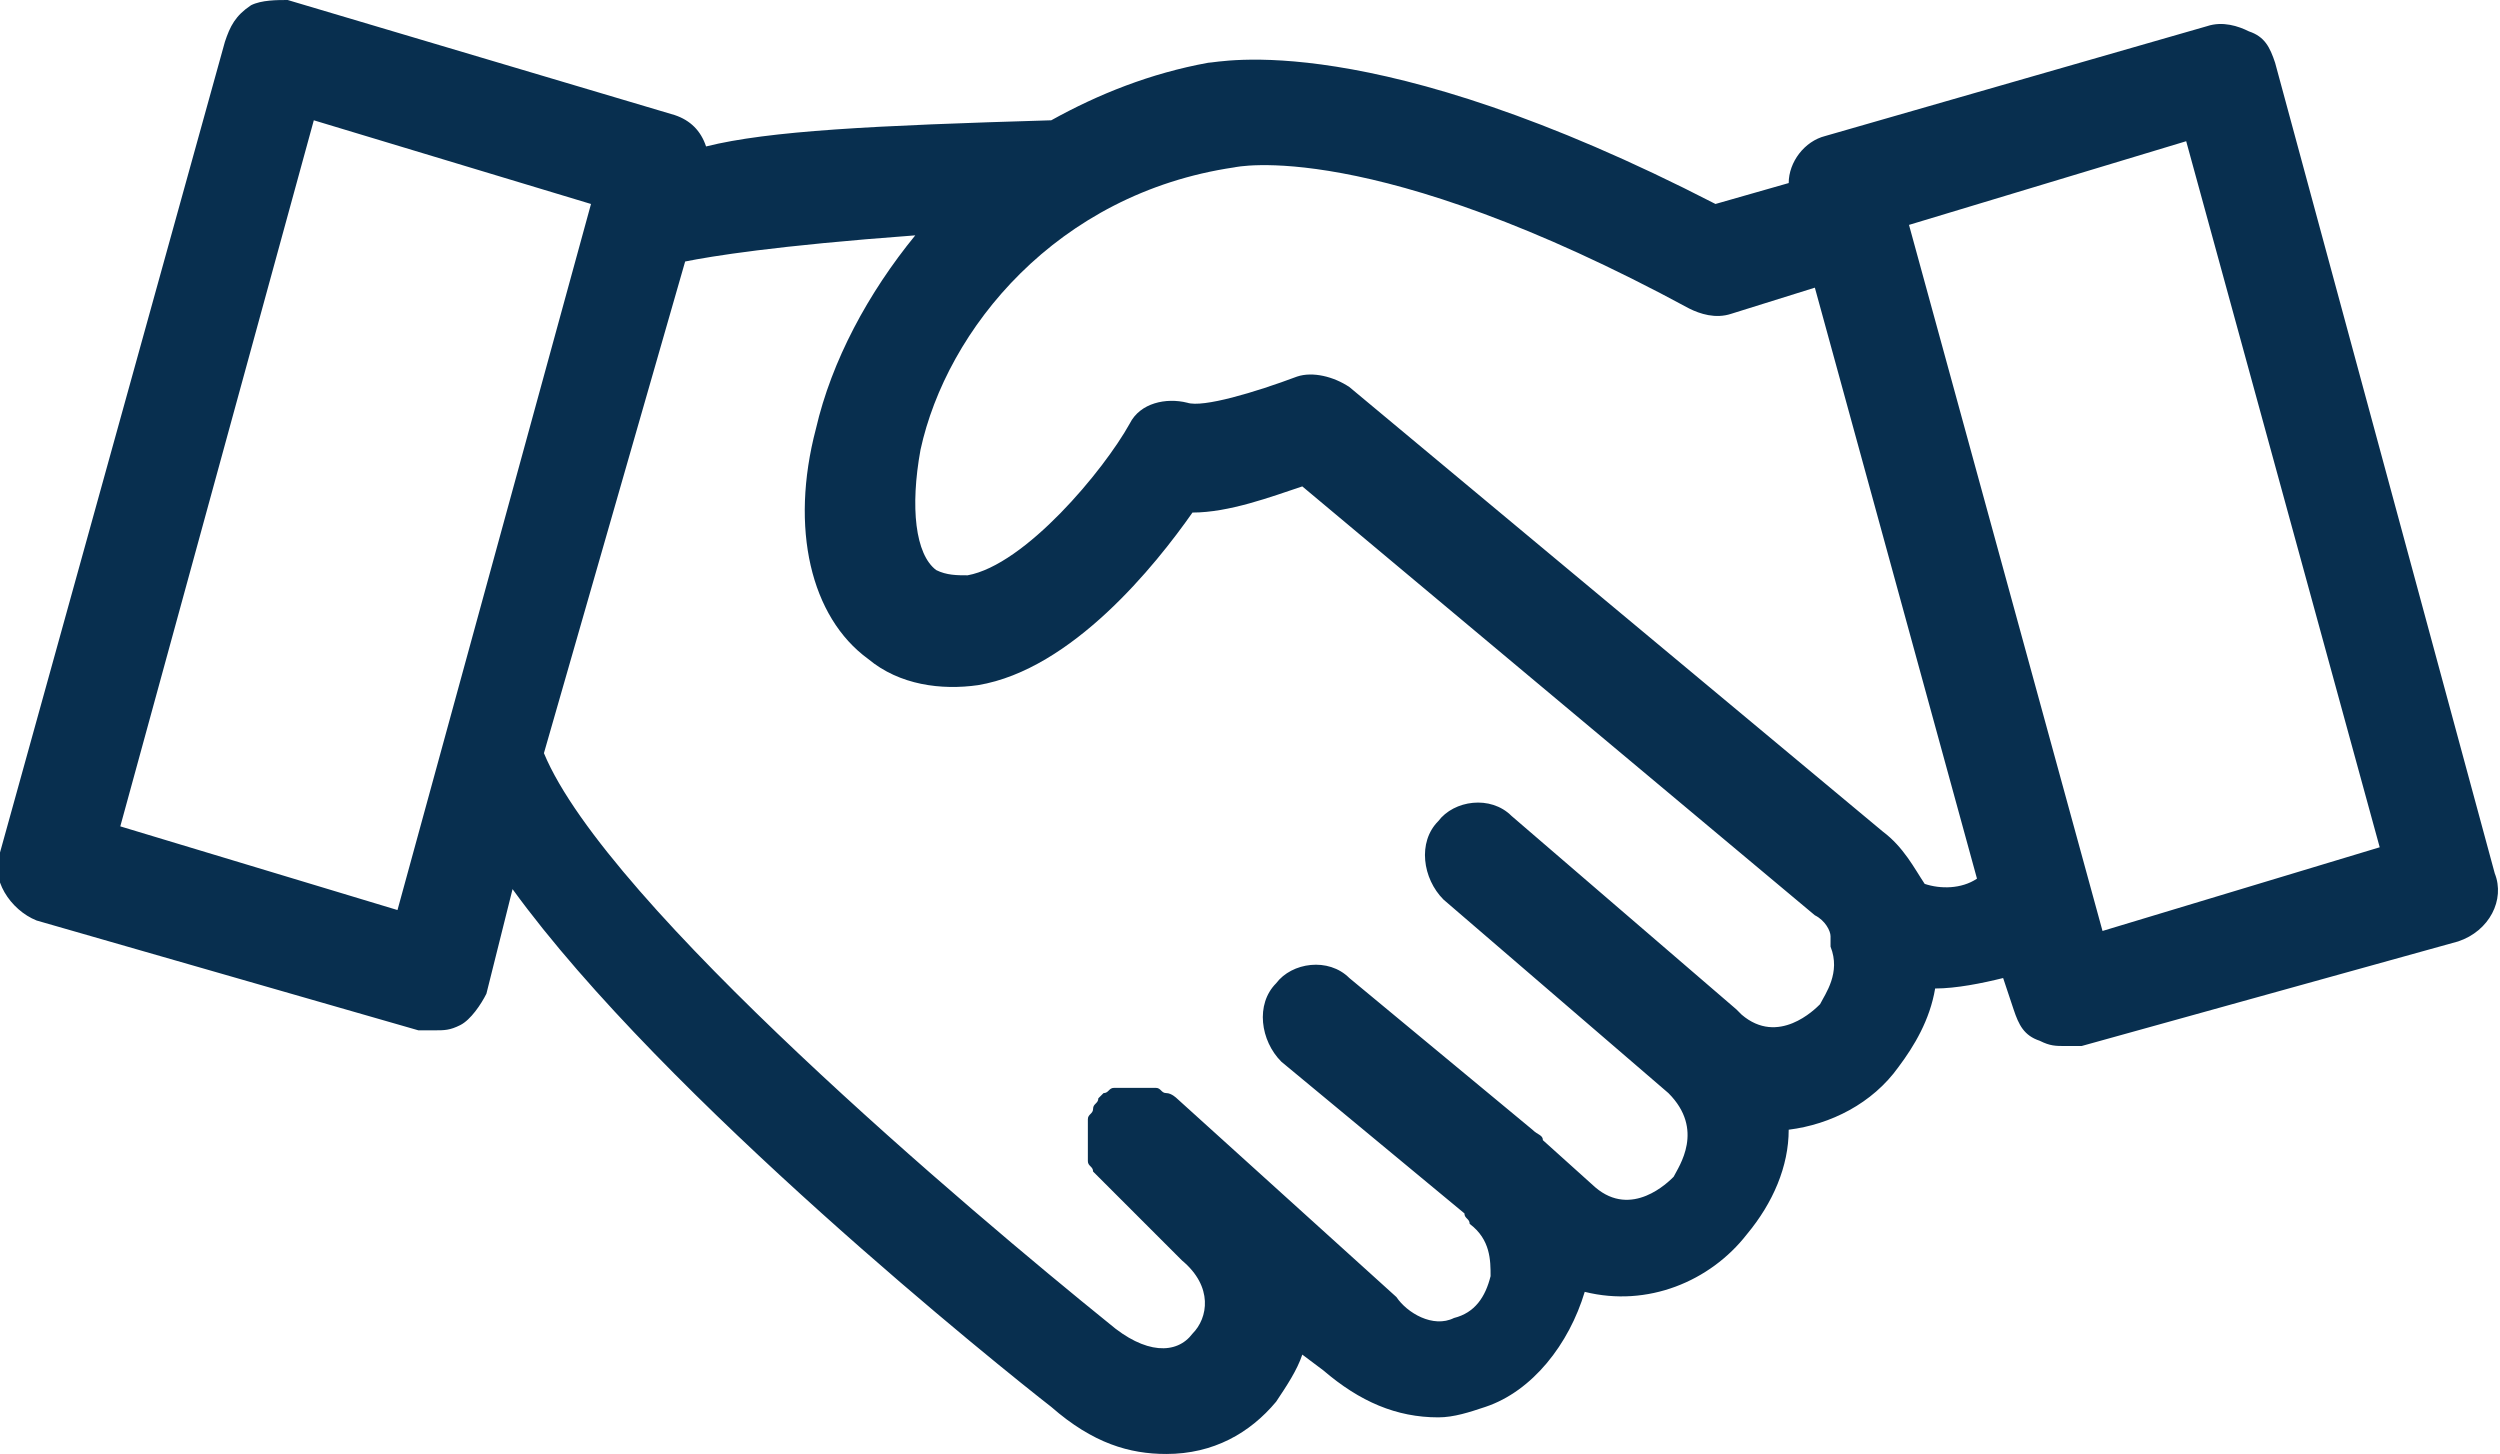 <?xml version="1.0" encoding="utf-8"?>
<!-- Generator: Adobe Illustrator 18.1.0, SVG Export Plug-In . SVG Version: 6.00 Build 0)  -->
<svg version="1.1" id="Layer_1" xmlns="http://www.w3.org/2000/svg" xmlns:xlink="http://www.w3.org/1999/xlink" x="0px" y="0px"
	 viewBox="0 0 47.8 27.8" enable-background="new 0 0 47.8 27.8" xml:space="preserve">
<path fill="#082F4F" d="M47.7,16.7L43.5,1.2c-0.1-0.3-0.2-0.5-0.5-0.6c-0.2-0.1-0.5-0.2-0.8-0.1l-7.3,2.1c-0.4,0.1-0.7,0.5-0.7,0.9
	l-1.4,0.4c-6.6-3.4-9.5-2.7-9.7-2.7C22,1.4,21,1.8,20.1,2.3c-3.4,0.1-5.4,0.2-6.6,0.5c-0.1-0.3-0.3-0.5-0.6-0.6L5.5,0
	C5.3,0,5,0,4.8,0.1C4.5,0.3,4.4,0.5,4.3,0.8L0,16.3c-0.2,0.5,0.2,1.1,0.7,1.3L8,19.7c0.1,0,0.2,0,0.3,0c0.2,0,0.3,0,0.5-0.1
	c0.2-0.1,0.4-0.4,0.5-0.6L9.8,17c2.9,4,9.4,9.2,10.3,9.9c0.8,0.7,1.5,0.9,2.2,0.9c0.9,0,1.6-0.4,2.1-1c0.2-0.3,0.4-0.6,0.5-0.9
	l0.4,0.3c0.7,0.6,1.4,0.9,2.2,0.9c0.3,0,0.6-0.1,0.9-0.2c0.9-0.3,1.6-1.2,1.9-2.2c1.2,0.3,2.4-0.2,3.1-1.1c0.5-0.6,0.8-1.3,0.8-2
	c0.8-0.1,1.6-0.5,2.1-1.2c0.3-0.4,0.6-0.9,0.7-1.5c0.4,0,0.9-0.1,1.3-0.2l0.2,0.6c0.1,0.3,0.2,0.5,0.5,0.6c0.2,0.1,0.3,0.1,0.5,0.1
	c0.1,0,0.2,0,0.3,0L47,18C47.6,17.8,47.9,17.2,47.7,16.7z M7.6,17.4l-5.3-1.6L6,2.3l5.3,1.6L7.6,17.4z M34.8,19.2
	c-0.1,0.1-0.8,0.8-1.5,0.2l-0.1-0.1c0,0,0,0,0,0l0,0c0,0,0,0,0,0l-4.3-3.7c-0.4-0.4-1.1-0.3-1.4,0.1c-0.4,0.4-0.3,1.1,0.1,1.5
	l4.3,3.7l0,0l0,0c0.7,0.7,0.2,1.4,0.1,1.6c-0.1,0.1-0.8,0.8-1.5,0.2l-1-0.9v0h0c0,0,0,0,0,0c0-0.1-0.1-0.1-0.2-0.2l-3.5-2.9
	c-0.4-0.4-1.1-0.3-1.4,0.1c-0.4,0.4-0.3,1.1,0.1,1.5l3.5,2.9c0,0.1,0.1,0.1,0.1,0.2c0,0,0,0,0,0l0,0c0.4,0.3,0.4,0.7,0.4,1
	c-0.1,0.4-0.3,0.7-0.7,0.8c-0.4,0.2-0.9-0.1-1.1-0.4L22.5,21c0,0-0.1-0.1-0.2-0.1c-0.1,0-0.1-0.1-0.2-0.1c-0.1,0-0.1,0-0.2,0
	c-0.1,0-0.1,0-0.2,0c-0.1,0-0.1,0-0.2,0c-0.1,0-0.1,0-0.2,0c-0.1,0-0.1,0.1-0.2,0.1c0,0-0.1,0.1-0.1,0.1c0,0,0,0,0,0c0,0,0,0,0,0
	c0,0.1-0.1,0.1-0.1,0.2c0,0.1-0.1,0.1-0.1,0.2c0,0.1,0,0.1,0,0.2c0,0.1,0,0.1,0,0.2c0,0.1,0,0.1,0,0.2c0,0.1,0,0.1,0,0.2
	c0,0.1,0.1,0.1,0.1,0.2c0,0,0.1,0.1,0.1,0.1l1.6,1.6c0.6,0.5,0.5,1.1,0.2,1.4c-0.3,0.4-0.9,0.4-1.6-0.2c-2.6-2.1-9.6-8-10.8-10.9
	L13.1,5c0.5-0.1,1.7-0.3,4.4-0.5c-0.9,1.1-1.6,2.4-1.9,3.7c-0.5,1.9-0.1,3.6,1,4.4c0.6,0.5,1.4,0.6,2.1,0.5c1.8-0.3,3.4-2.3,4.1-3.3
	c0.7,0,1.5-0.3,2.1-0.5l9.8,8.2c0.2,0.1,0.3,0.3,0.3,0.4c0,0.1,0,0.1,0,0.2C35.2,18.6,34.9,19,34.8,19.2z M36.8,16.9
	c-0.2-0.3-0.4-0.7-0.8-1L25.8,7.4c-0.3-0.2-0.7-0.3-1-0.2c-0.8,0.3-1.8,0.6-2.1,0.5c-0.4-0.1-0.9,0-1.1,0.4c-0.5,0.9-2,2.7-3.1,2.9
	c-0.2,0-0.4,0-0.6-0.1c-0.4-0.3-0.5-1.2-0.3-2.3c0.5-2.3,2.6-4.9,6-5.4c0,0,2.6-0.6,8.7,2.7C32.5,6,32.8,6.1,33.1,6l1.6-0.5
	l3.1,11.3C37.5,17,37.1,17,36.8,16.9z M40.2,17.8L36.5,4.3l5.3-1.6l3.7,13.5L40.2,17.8z"/>
</svg>
